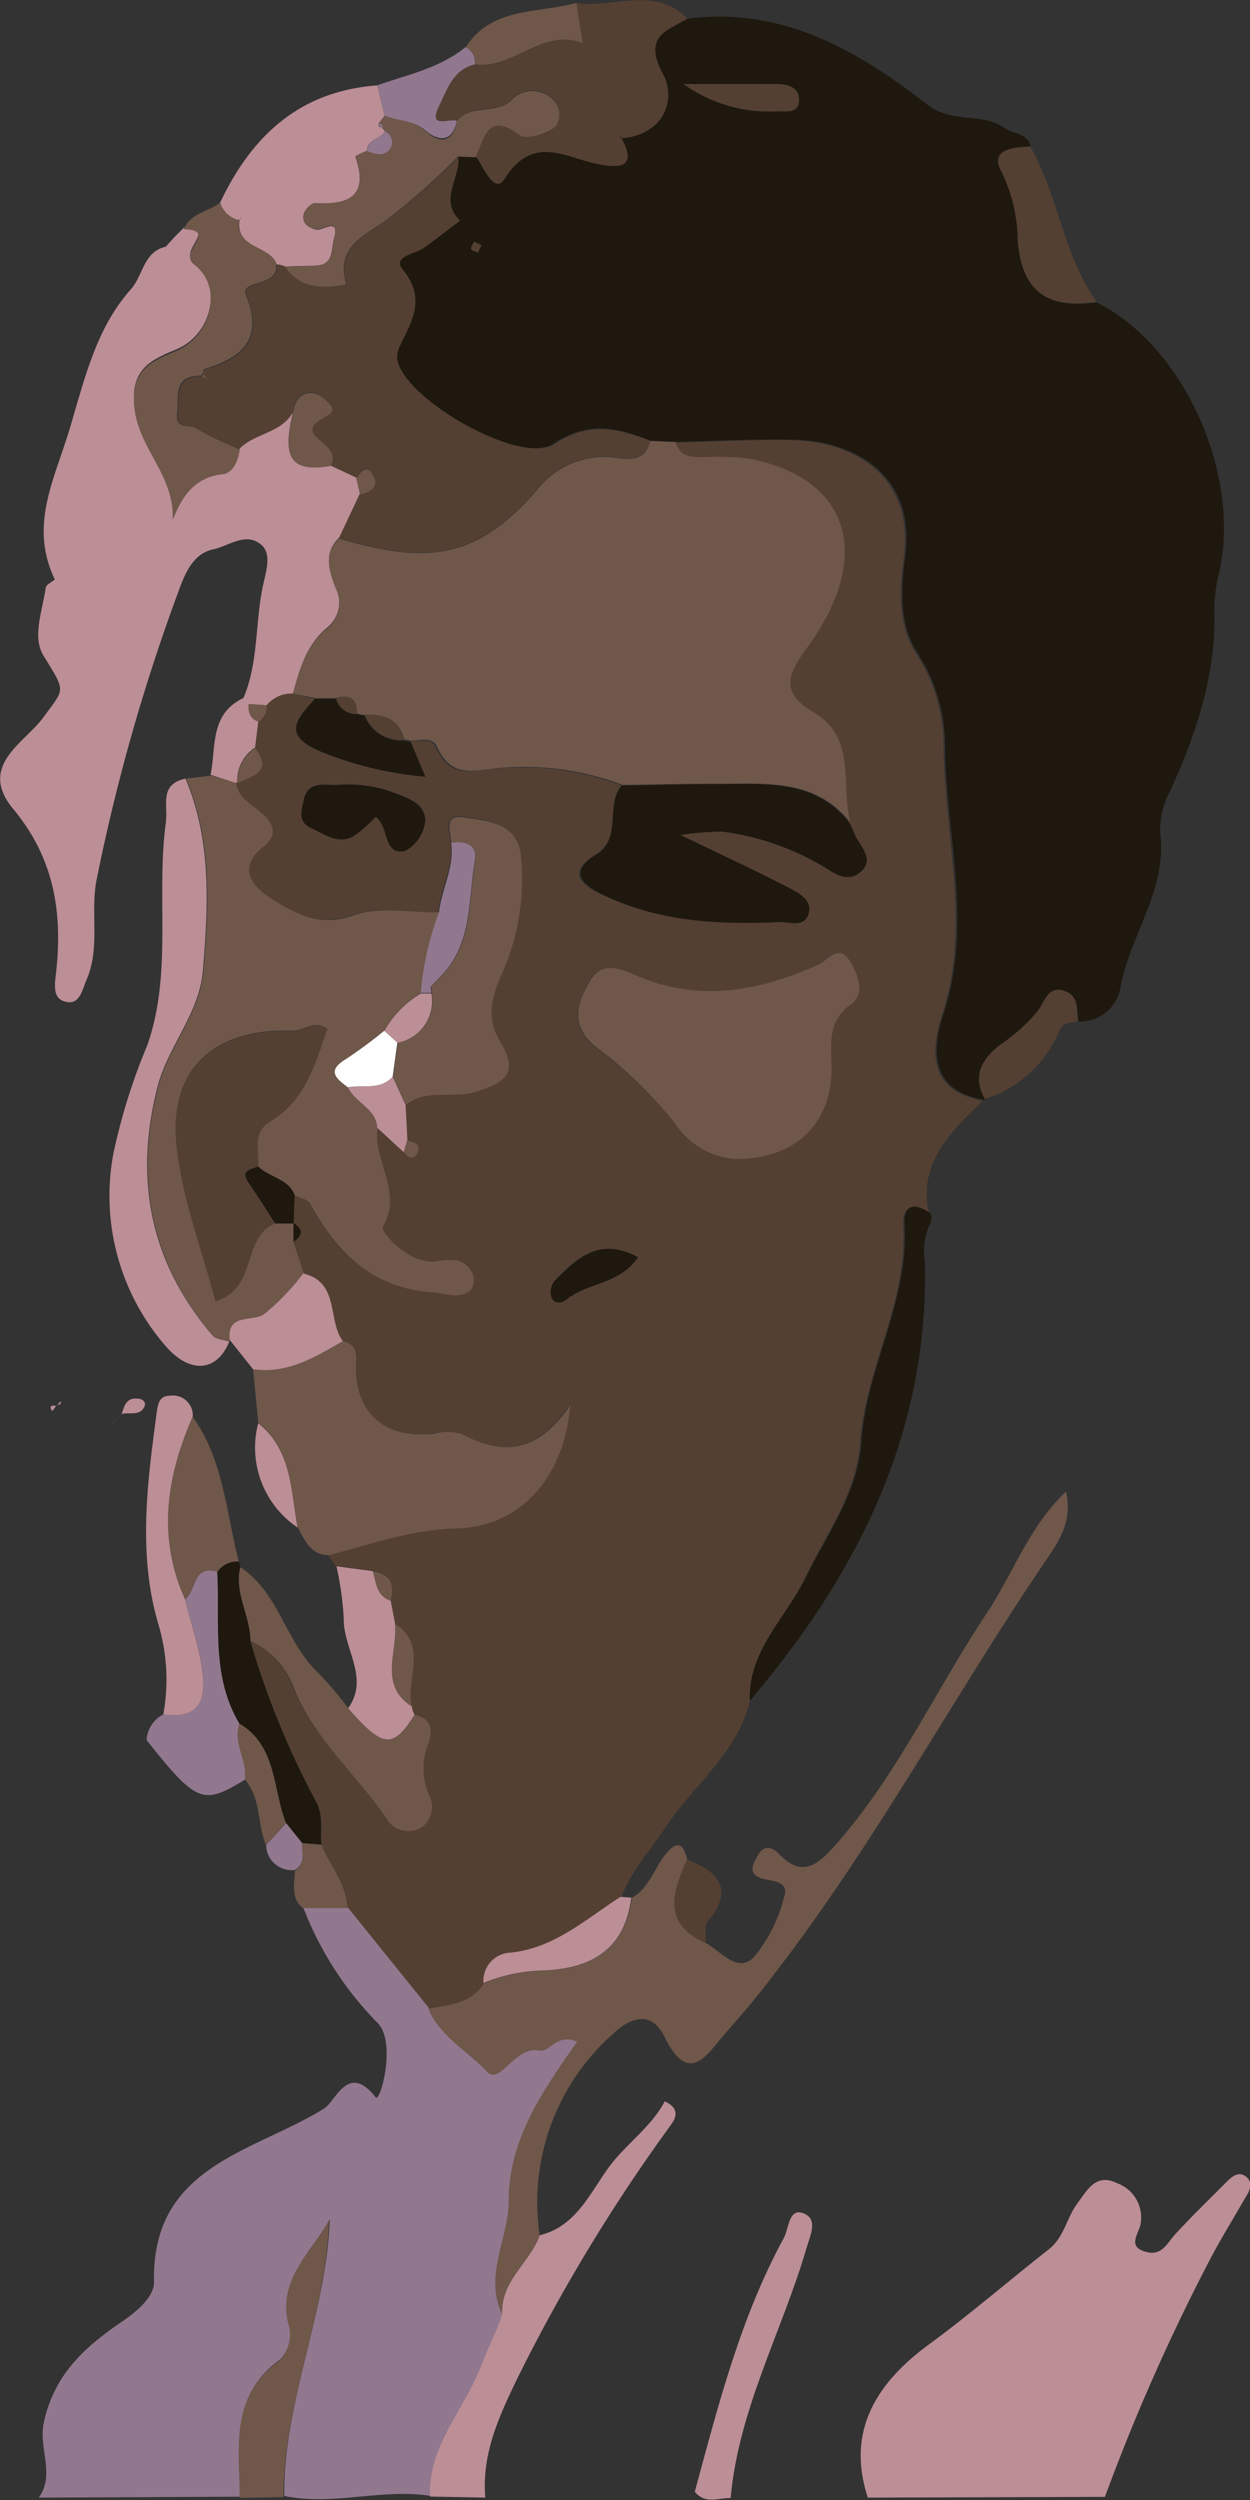 <svg xmlns="http://www.w3.org/2000/svg" viewBox="0 0 82.29 164.55"><rect x="0" y="0" width="82.29" height="164.55" fill="#333333" stroke="none"/><defs><style>.cls-1{fill:#544032;}.cls-2{fill:#1e180f;}.cls-3{fill:#91788e;}.cls-4{fill:#bc8e96;}.cls-5{fill:#6f574a;}.cls-6{fill:#fefefe;}</style></defs><title>Profile</title><g id="Layer_2" data-name="Layer 2"><g id="Layer_1-2" data-name="Layer 1"><path class="cls-1" d="M49.36,111.95c-.84,3.51-3.8,5.61-5.64,8.46-1,1.48-2.19,2.78-2.82,4.47-2.29,1.46-4.34,3.37-7.23,3.67a1.85,1.85,0,0,0-1.78,2c-.86,1.35-2.31,1.43-3.67,1.69l-5.34-6.63c0-1.61-1.14-2.78-1.71-4.17-.1-1,.16-2-.4-2.91A54.85,54.85,0,0,1,16.49,108a5.49,5.49,0,0,1,2.85,3.21c1.35,3.25,4.08,5.55,6,8.4a1.69,1.69,0,0,0,2.35.63,1.66,1.66,0,0,0,.48-2.16,4.44,4.44,0,0,1,0-3.45c.27-.81.14-1.61-.94-1.81a1.26,1.26,0,0,1-.18-.54c-.44-1.8,1.13-4-1.11-5.44l-.29-1.53c.31-1.07,0-1.76-1.17-1.94l-2.4-.32-.48-.71c2.77-.71,5.36-1.69,8.41-1.76,4.31-.1,7.11-3.49,7.48-8.12-2.16,3.26-4.54,3.3-7.2,1.88a3.4,3.4,0,0,0-1.77,0c-3.34.36-5.32-1.45-5.13-4.8,0-.73-.17-1.14-.87-1.29-1-1.39-.19-3.88-2.61-4.45l-.64-2.08c.6-.42.68-.83,0-1.24l0,0,.07-1.86c.34.18.83.26,1,.54,1.77,3.22,4.12,5.59,8.06,5.85.88.06,1.77.49,2.54-.16a1.16,1.16,0,0,0,.1-1.07c-.48-1-1.39-.9-2.32-.79-1.86.23-3.73-2-3.61-2.23,1.39-2.35-.71-4.41-.33-6.57l1.74,1.6c.26.33.65.52.88.11.32-.58-.17-.78-.64-.91l-.12-2.32c1.37-1.1,3.08-.39,4.6-.86,1.83-.57,2.91-1.18,1.62-3.28-.86-1.4-.68-2.75.06-4.39a15.35,15.35,0,0,0,1.33-7.81c-.23-2.28-2.21-2.34-3.8-2.58-1.35-.21-.83,1-.8,1.67.23,1.62-.64,3.05-.8,4.61-1.9,0-4-.4-5.65.2-2.17.76-3.77-.1-5.28-1-1.13-.7-2.61-2-.66-3.52,1-.83.64-1.51-.12-2.2s-1.56-1-1.69-2l.13,0c.95-.48,2.38-.72,1.17-2.3L17,47.5a1.07,1.07,0,0,0,.54-1.08,2.13,2.13,0,0,1,1.73-.77l1.46.37c-1.33,1.41-2.17,2.44.55,3.53A23.46,23.46,0,0,0,28,51.12L27,48.8c.6,0,1.41-.24,1.66.34.82,1.88,2,1.76,3.83,1.48a18.29,18.29,0,0,1,8.41,1.08c-1.11,1.3.13,3.41-1.69,4.54s-1.13,1.92.43,2.65c3.71,1.75,7.64,2,11.63,1.8.65,0,1.56.36,1.87-.44.38-1-.55-1.44-1.19-1.78-2.12-1.11-4.3-2.11-7.2-3.51a19,19,0,0,1,2.72-.23,17.45,17.45,0,0,1,6.42,2.14c.78.41,1.89,1.26,2.74.5s-.2-1.77-.49-2.65a5.2,5.2,0,0,0-.25-.54c-.68-2.45.44-5.53-2.37-7.22-2.07-1.25-2-2.3-.54-4.22,4.48-6.08,2.87-11.21-3.71-12.5a16.84,16.84,0,0,0-3-.11c-.82,0-1.63,0-1.89-1,2.59-.06,5.19-.2,7.78-.15,4,.08,8,2.34,7.34,7.64-.28,2.15-.44,4.53.82,6.42a11.28,11.28,0,0,1,1.79,5.8c0,6,1.85,12-.11,18-.76,2.33-.87,5,2.7,5.61-2.12,2.07-4.32,4.09-3.53,7.52-1-.68-1.81-.7-1.72.73.31,5-2.49,9.36-2.83,14.21-.24,3.43-2.23,6-3.66,9C51.76,106.45,49.24,108.64,49.36,111.95Zm-1-35.65c3.94,0,6.31-2.31,6.34-5.89,0-1.54-.36-3.12,1.28-4.31.91-.66.54-1.81,0-2.73-.8-1.38-1.48-.19-2.18.13-3.79,1.71-7.65,2.45-11.66.83-1.23-.49-2.53-1.24-3.39.32-.76,1.39-1.28,2.86.39,4.24A28.31,28.31,0,0,1,44.48,74,5.19,5.19,0,0,0,48.4,76.29ZM24.73,53.76c.92.66.47,2.55,1.93,2.26A2.52,2.52,0,0,0,28,54c0-1.22-1.27-1.52-2.31-1.92a8.53,8.53,0,0,0-3.49-.42c-.83,0-1.91-.28-2.18.95-.14.64-.33,1.51.43,1.86s1.76,1.11,2.78.59A8.27,8.27,0,0,0,24.73,53.76ZM42,82.75c-2.58-1.37-4.08.06-5.51,1.58a1.22,1.22,0,0,0-.18,1.05c.17.46.68.4,1,.14C38.72,84.4,40.81,84.56,42,82.75Z"/><path class="cls-2" d="M64.8,72.39c-3.57-.57-3.46-3.28-2.7-5.61,2-6,.12-12,.11-18A11.28,11.28,0,0,0,60.42,43c-1.26-1.89-1.11-4.28-.82-6.42.7-5.3-3.34-7.56-7.34-7.64-2.59-.06-5.19.09-7.78.15L42.79,29c-2.13-.84-4-1.34-6.33.19s-10-3-10.35-5.63a1.67,1.67,0,0,1,.19-.85c.79-1.64,1.73-3.12.18-5-.72-.88.78-1,1.35-1.41.83-.58,1.62-1.21,2.42-1.82-1.42-1.36,0-2.8-.12-4.19l1.19,0c.52.7,1.21,2.53,1.87,1.49,1.89-3,4-1.42,6.16-1,1.13.22,2.7.42,1.56-1.68l0,0c2.73-.25,3.62-2.48,2.7-4.21-1.33-2.49.22-2.83,1.6-3.65C51.45.4,56.45,3.32,61,6.85c1.73,1.35,3.59.49,5.15,1.59.56.4,1.49.29,1.71,1.23-1.11.06-2.72.2-1.89,1.66A10.64,10.64,0,0,1,67,15.9c.31,3.46,2.1,4.42,5.19,4C78,22.8,81.73,31.31,80.25,37.72a10.34,10.34,0,0,0-.31,2.61c.1,4.15-1.2,7.93-2.86,11.64a5.6,5.6,0,0,0-.71,2.77c.52,3.81-2,6.79-2.62,10.31A2.68,2.68,0,0,1,71,67.23c-.1-.78,0-1.74-.94-2s-1.24.74-1.69,1.34a11.65,11.65,0,0,1-2.43,2.19c-1.16.87-2,2-1.06,3.6ZM45,5.53a9.66,9.66,0,0,0,6.2,1.8c.55,0,1.35.14,1.39-.69s-.75-1.09-1.46-1.1C49.13,5.51,47.08,5.53,45,5.53ZM31.69,16.13l-.49-.22c-.07.16-.23.36-.19.48s.3.16.46.23Z"/><path class="cls-3" d="M2.55,164.39c1.09-1.52,0-3.18.32-4.87.69-3.31,2.8-5.11,5.27-6.79.95-.65,2-1.59,2-2.51-.19-7.7,6.59-8.56,11.21-11.45.76-.47,1.56-3.05,3.38-.73.3.39,1.38-3.6.14-4.88a22.07,22.07,0,0,1-4.91-7.62l2.93,0,5.35,6.63c.76,1.84,2.59,2.77,3.86,4.14.85.92,1.84-1.72,3.44-1.39.71.15,1.12-1.18,2.5-.58-2.25,3.2-4.51,6.43-4.51,10.43,0,2.52-1.66,4.94-.43,7.51-.35,1.14-.94,2.19-1.34,3.28-1.08,2.93-3.55,5.32-3.41,8.72-3.21-.51-6.42.67-9.64,0-.05-6.23,2.78-12,3-18.21-1.23,2.23-3.53,4-2.61,7.07a2.5,2.5,0,0,1-.69,2.19c-3.29,2.36-2.57,5.76-2.58,9Z"/><path class="cls-4" d="M19.28,45.65a2.13,2.13,0,0,0-1.73.77l-1.18-.08A2.47,2.47,0,0,0,16,46c1.06-2.43.77-5.11,1.35-7.63.19-.83.55-2-.21-2.56-1-.79-2.1.14-3.11.35-1.26.26-1.82,1.49-2.23,2.63A125.92,125.92,0,0,0,6.34,58c-.39,2.15.27,4.4-.65,6.51-.31.72-.46,1.75-1.51,1.38-.74-.26-.56-1.2-.49-1.87.45-4-.15-7.56-2.81-10.76-2.39-2.88.77-4.36,2-6.08,1.41-1.92,1.45-1.62,0-4-.79-1.24-.08-3,.13-4.49,0-.22.63-.5.59-.57-1.7-3.56,0-6.58,1-9.94s1.76-6.61,4-9.12c.82-.9.84-2.5,2.31-2.82l.55-.61,0,0,.64-.64,0,0c2.31.05-.41,1.49.68,2.32,1.95,1.48,1.14,4.73-1.16,5.68-1.74.72-3.09,1.34-2.75,3.91s2.6,4.31,2.51,7.24c.68-1.76,1.55-2.81,3.3-3,.64-.08,1-.88,1.1-1.63,1-1,2.71-1,3.5-2.37-.43,2-.83,4.06,2.46,3.46l1.71.8.25,1.08-1.37,2.91c-1.05,1-.66,2.12-.25,3.24a2.15,2.15,0,0,1-.53,2.67C20.13,42.46,19.74,44.06,19.28,45.65Z"/><path class="cls-5" d="M19.32,81.74,20,83.82a15.51,15.51,0,0,1-2.6,2.7c-.75.48-2.45-.09-2.23,1.68l-.07.11c-.37-.13-.88-.14-1.09-.4-4.08-4.8-5.15-10.26-3.61-16.34.69-2.71,2.77-4.85,3-7.7.35-4.27.58-8.54-1.15-12.62l1.65-.2,1.64.47c.13,1,1,1.4,1.69,2s1.16,1.38.12,2.2c-1.95,1.55-.47,2.82.66,3.52,1.52.94,3.11,1.8,5.28,1,1.7-.6,3.76-.17,5.65-.2a19.75,19.75,0,0,0-1.2,5.31,6.65,6.65,0,0,0-2.4,2.46,31.2,31.2,0,0,1-2.53,1.87c-1.3.78-.62,1.3.14,1.86.46,1,1.85,1.36,1.92,2.66-.38,2.17,1.71,4.22.32,6.57C25,81,26.9,83.28,28.77,83c.93-.12,1.84-.21,2.32.79A1.16,1.16,0,0,1,31,84.9c-.77.65-1.66.22-2.54.16-3.94-.27-6.29-2.63-8.06-5.85-.15-.28-.65-.37-1-.54C19,77.58,17.73,77.5,17,76.78c.07-1-.43-2.23.8-3,2.31-1.38,2.93-3.76,3.74-6.06-.87-.63-1.57.15-2.34.12-5.18-.18-8.15,2.6-7.56,7.67.4,3.41,1.66,6.72,2.54,10.1,2.82-.82,1.69-4.19,3.93-5.12h1.21l0,0Z"/><path class="cls-4" d="M57.13,164.39c-1.49-4.55.76-7.72,4.13-10.16,2.71-2,5.19-4.15,7.81-6.2,1-.82,1.15-2.05,1.85-3s1.25-2,2.61-1.34a2.41,2.41,0,0,1,1.57,2.62c-.07.66-1,1.58.4,1.92,1,.25,1.34-.6,1.87-1.18,1.08-1.17,2.23-2.29,3.36-3.42.35-.35.79-.75,1.28-.38s.3.9,0,1.35c-.83,1.46-1.73,2.89-2.49,4.38a132.84,132.84,0,0,0-6.78,15.36Z"/><path class="cls-5" d="M22.57,88.27c.7.16.91.56.87,1.29-.19,3.35,1.78,5.17,5.13,4.8a3.4,3.4,0,0,1,1.77,0c2.66,1.41,5,1.38,7.2-1.88-.37,4.64-3.17,8-7.48,8.12-3,.07-5.64,1.05-8.41,1.76-1.2,0-1.6-1-2.06-1.85-.47-2.44-.37-5.09-2.59-6.87l-.34-3.55C18.93,90.44,20.75,89.34,22.57,88.27Z"/><path class="cls-1" d="M45.25,1.23c-1.39.82-2.93,1.16-1.6,3.65.92,1.72,0,4-2.7,4.21l-.28-.24.25.27c1.15,2.09-.43,1.9-1.56,1.68-2.18-.43-4.27-2-6.16,1-.66,1-1.34-.78-1.87-1.49.57-1.24.75-3.06,2.9-1.45.44.33,1.74-.1,2.36-.57a1.38,1.38,0,0,0-.28-1.87,1.89,1.89,0,0,0-2.49,0c-1,1.22-2.82.28-3.74,1.55-.47-.26-1.93.55-1.16-1,.53-1.11.92-2.37,2.35-2.72,2.57.33,4.39-2.4,7.09-1.4L37.95.19C40.38.6,43.09-1,45.25,1.23Z"/><path class="cls-4" d="M12.21,51.25c1.73,4.08,1.5,8.36,1.15,12.62-.23,2.85-2.32,5-3,7.7C8.82,77.65,9.89,83.11,14,87.91c.22.26.72.27,1.09.4-.81,2-2.63,2.16-4.27.19A15.08,15.08,0,0,1,7.45,76,39.6,39.6,0,0,1,9.7,68.79c1.67-4.76.56-9.8,1.22-14.67C11.07,53,10.46,51.62,12.21,51.25Z"/><path class="cls-4" d="M28.31,164.32c-.14-3.39,2.33-5.79,3.41-8.72.4-1.09,1-2.14,1.34-3.28-.13-2.19,1.82-3.38,2.47-5.2,2.61-.63,3.45-3.18,4.9-4.92,1.12-1.33,2.53-2.37,3.33-3.89,1,.45.75,1.07.42,1.53a114.72,114.72,0,0,0-10.11,16.68c-1.21,2.5-2.37,5-2.12,7.87Z"/><path class="cls-5" d="M15.78,29.58c-.08.75-.46,1.56-1.1,1.63-1.75.2-2.62,1.26-3.3,3C11.47,31.3,9.21,29.6,8.87,27s1-3.19,2.75-3.91c2.3-1,3.11-4.2,1.16-5.68-1.09-.83,1.63-2.27-.68-2.32.43-1.08,1.61-1.13,2.38-1.75a1.69,1.69,0,0,0,1.25,1.15l0,0c-.24,1.86,2,1.6,2.45,2.9.18,1.54-2.36,1-2,2,1.23,3-.31,4.16-2.78,4.92,0,0,0,.19-.05.28l-.14.14c-1.78,0-1.43,1.2-1.55,2.39s.73.81,1.13,1C13.78,28.74,14.8,29.13,15.78,29.58Z"/><path class="cls-4" d="M18.21,17.41c-.43-1.3-2.69-1-2.45-2.9l.14-.24-.16.22a1.69,1.69,0,0,1-1.25-1.15C16.57,8.94,19.72,6,24.83,5.62l.5,2-.39.5v.21l.22.09.19.22c-.3.53-1.18.52-1.2,1.3a6.67,6.67,0,0,0-.76.37c.9,2.58-.37,3.22-2.65,3.08-.25,0-.69.44-.75.73-.11.54.23.84.83,1,.42.09,1.59-.89,1.16.62-.19.66,0,1.71-1.17,1.76-.69,0-1.37,0-2.06.07A1,1,0,0,0,18.21,17.41Z"/><path class="cls-2" d="M49.36,111.95c-.12-3.3,2.4-5.49,3.7-8.14,1.44-2.93,3.42-5.52,3.66-9,.34-4.85,3.14-9.21,2.83-14.21-.09-1.43.75-1.41,1.72-.73a1.09,1.09,0,0,1,0,.59,4.17,4.17,0,0,0-.38,2.59C61.14,94.34,56.44,103.62,49.36,111.95Z"/><path class="cls-5" d="M27.29,112.86c1.07.21,1.21,1,.94,1.81a4.44,4.44,0,0,0,0,3.45,1.66,1.66,0,0,1-.48,2.16,1.69,1.69,0,0,1-2.35-.63c-1.94-2.85-4.66-5.15-6-8.4A5.49,5.49,0,0,0,16.48,108c0-1.65-1.08-3.15-.67-4.86,2.58,1.69,3,5,5.18,7a27.05,27.05,0,0,1,1.92,2.26C25.21,115.07,25.87,115.13,27.29,112.86Z"/><path class="cls-5" d="M15.78,164.41c0-3.23-.71-6.63,2.58-9a2.5,2.5,0,0,0,.69-2.19c-.92-3.08,1.38-4.84,2.61-7.07-.2,6.23-3,12-3,18.21Z"/><path class="cls-3" d="M16.13,117.13c-2.77,1.71-3.19,1.54-6.48-2.6a2,2,0,0,1,1.11-1.69c2.51.35,2.84-1.2,2.55-3.07-.24-1.53-.74-3-1.12-4.52.75-.54.48-2.31,2.13-1.79.19,3.37-.41,6.86,1.46,10C15.31,114.72,16.31,115.87,16.13,117.13Z"/><path class="cls-4" d="M45.74,164c1.55-5.71,3-11.44,5.86-16.7.35-.66.32-2,1.3-1.62s.44,1.44.2,2.27c-1.61,5.5-4.48,10.63-5,16.47C47.32,164.39,46.41,164.86,45.74,164Z"/><path class="cls-4" d="M12.18,105.25c.38,1.5.88,3,1.12,4.52.29,1.87,0,3.43-2.55,3.07a12.69,12.69,0,0,0-.3-5.85c-1.4-4.67-.75-9.41-.12-14.12.07-.53.21-1,.82-1a1.31,1.31,0,0,1,1.54,1.38C11,97.16,10.33,101.15,12.18,105.25Z"/><path class="cls-2" d="M15.76,113.44c-1.87-3.12-1.27-6.61-1.46-10a1.58,1.58,0,0,1,1.41-.68,1.28,1.28,0,0,1,.1.4c-.41,1.71.68,3.21.67,4.86a55,55,0,0,0,4.27,10.47c.56.95.31,1.94.4,2.91l-1.26-.1L18.84,120C17.94,117.75,18.25,114.94,15.76,113.44Z"/><path class="cls-5" d="M15.72,102.78a1.58,1.58,0,0,0-1.41.68c-1.65-.53-1.37,1.24-2.13,1.79-1.84-4.09-1.22-8.09.5-12C14.72,96.07,14.88,99.53,15.72,102.78Z"/><path class="cls-4" d="M27.29,112.86c-1.42,2.27-2.08,2.2-4.37-.43,1.43-2-.33-3.91-.29-5.89a21.09,21.09,0,0,0-.48-3.45l2.4.32c.22.75.23,1.62,1.17,1.94l.29,1.53c.2,1.85-1.11,4,1.11,5.44A1.26,1.26,0,0,0,27.29,112.86Z"/><path class="cls-1" d="M72.19,19.86c-3.09.46-4.88-.5-5.19-4a10.64,10.64,0,0,0-1.07-4.56c-.83-1.47.78-1.61,1.89-1.66C69.67,12.9,70,16.79,72.19,19.86Z"/><path class="cls-4" d="M22.57,88.27c-1.83,1.07-3.65,2.17-5.91,1.85L15.13,88.2c-.22-1.77,1.48-1.19,2.23-1.68a15.51,15.51,0,0,0,2.6-2.7C22.38,84.39,21.54,86.89,22.57,88.27Z"/><path class="cls-1" d="M64.83,72.33c-.89-1.57-.1-2.73,1.06-3.6a11.65,11.65,0,0,0,2.43-2.19c.45-.6.64-1.65,1.69-1.34s.84,1.24.94,2c-.41.17-.92,0-1.21.62A7.81,7.81,0,0,1,64.83,72.33Z"/><path class="cls-3" d="M25.33,7.62l-.5-2c2-.71,4.12-1.13,5.82-2.52a1.09,1.09,0,0,1,.61,1.14c-1.43.35-1.81,1.62-2.35,2.72-.77,1.59.69.78,1.16,1-.31,1.57-1.37,1.24-2.1.6S26.18,8,25.33,7.62Z"/><path class="cls-5" d="M31.27,4.24a1.09,1.09,0,0,0-.61-1.14C32.41.42,35.42.9,37.95.19l.41,2.65C35.66,1.83,33.84,4.56,31.27,4.24Z"/><path class="cls-4" d="M15.5,51.52,13.86,51c.38-1.83-.07-4,2.17-5.06a2.55,2.55,0,0,1,.34.35c0,.52.08,1,.64,1.16l-.22,1.76a2.55,2.55,0,0,0-1.17,2.3Z"/><path class="cls-4" d="M17,93.67c2.22,1.78,2.13,4.43,2.59,6.87A6.34,6.34,0,0,1,17,93.67Z"/><path class="cls-4" d="M8,93.11c.17-.54.3-1.15,1.08-1.05.3,0,.59.24.41.56-.33.62-1,.29-1.52.46Z"/><path class="cls-5" d="M12.14,15.07l-.64.64Z"/><path class="cls-5" d="M11.54,15.66l-.55.61Z"/><path class="cls-4" d="M3.75,92.52,4,92.21c0,.06,0,.15,0,.18a.84.84,0,0,1-.23.1Z"/><path class="cls-4" d="M3.73,92.49l-.29.39c-.3-.47.11-.33.32-.36Z"/><path class="cls-4" d="M7.35,93.72l.61-.6,0,0-.61.61Z"/><path class="cls-5" d="M35.53,147.13c-.65,1.82-2.6,3-2.47,5.2-1.23-2.57.43-5,.43-7.51,0-4,2.26-7.24,4.51-10.43-1.38-.6-1.79.73-2.5.58-1.6-.33-2.59,2.31-3.44,1.39-1.27-1.37-3.09-2.3-3.86-4.14,1.36-.26,2.81-.33,3.67-1.69a11.14,11.14,0,0,1,3.73-.82c3.2-.07,5.52-1.29,6-4.8,1.2-.67,1.48-2.06,2.33-3s1.1-.27,1.32.49c-.94,2.14-1.67,4.23,1.24,5.5,1,.56,2.07,2,3.14.92a10.09,10.09,0,0,0,2-4c.32-.94-.66-1-1.35-1.15-1.15-.27-.7-1-.37-1.58s.84-.62,1.37-.07c1.4,1.45,2.36.94,3.61-.46,4.14-4.63,6.67-10.28,10.07-15.38,1.73-2.6,2.76-5.67,5.21-8,.51,2.08-.64,3.52-1.54,4.85-6,8.9-11.09,18.39-17.66,26.9-1,1.34-2.11,2.65-3.23,3.91s-2.35,3.59-4,.21c-.78-1.59-2.06-1.43-3.39-.18A14.81,14.81,0,0,0,35.53,147.13Z"/><path class="cls-4" d="M41.56,124.9c-.44,3.51-2.76,4.73-6,4.8a11.14,11.14,0,0,0-3.73.82,1.85,1.85,0,0,1,1.79-2c2.89-.3,4.94-2.21,7.23-3.67Z"/><path class="cls-1" d="M46.46,127.89c-2.91-1.27-2.18-3.36-1.24-5.5,2.1.81,3.13,1.95,1.37,4.1C46.34,126.78,46.49,127.41,46.46,127.89Z"/><path class="cls-5" d="M19.28,45.65c.46-1.59.85-3.19,2.27-4.29a2.15,2.15,0,0,0,.53-2.67c-.41-1.12-.81-2.24.25-3.24,6,1.8,9.14,1.2,12.94-3.09a5.6,5.6,0,0,1,4.84-2.27c1,.06,2.29.53,2.69-1.06l1.68.06c.26,1,1.07,1,1.89,1a16.84,16.84,0,0,1,3,.11c6.58,1.29,8.19,6.42,3.71,12.5-1.42,1.92-1.54,3,.54,4.22,2.81,1.69,1.69,4.77,2.37,7.22-2.33-2.95-5.64-2.54-8.81-2.56-2.06,0-4.12.05-6.19.08a18.29,18.29,0,0,0-8.41-1.08c-1.79.28-3,.4-3.83-1.48-.25-.58-1.07-.39-1.66-.34a4.2,4.2,0,0,0-.5-.1C26.26,47.27,25.22,47,24,47.05a1.9,1.9,0,0,1-.5-.1c0-.92-.45-1.28-1.36-1l-1.39,0Z"/><path class="cls-5" d="M48.4,76.29A5.19,5.19,0,0,1,44.48,74a28.31,28.31,0,0,0-5.3-5.13C37.52,67.51,38,66,38.79,64.65c.86-1.56,2.17-.82,3.39-.32,4,1.62,7.87.87,11.66-.83.7-.31,1.38-1.51,2.18-.13.53.92.91,2.07,0,2.73-1.64,1.18-1.27,2.77-1.28,4.31C54.71,74,52.33,76.3,48.4,76.29Z"/><path class="cls-2" d="M40.94,51.7c2.06,0,4.12-.1,6.19-.08,3.17,0,6.49-.39,8.81,2.56a5.27,5.27,0,0,1,.25.54c.29.88,1.47,1.77.49,2.65s-2-.08-2.74-.5a17.45,17.45,0,0,0-6.42-2.14,19,19,0,0,0-2.72.23c2.9,1.4,5.08,2.4,7.2,3.51.64.34,1.57.83,1.19,1.78-.32.8-1.22.41-1.87.44-4,.17-7.92,0-11.63-1.8-1.56-.74-2.15-1.59-.43-2.65S39.83,53,40.94,51.7Z"/><path class="cls-5" d="M29.7,55.47c0-.72-.55-1.88.8-1.67,1.59.24,3.57.3,3.8,2.58A15.35,15.35,0,0,1,33,64.19c-.74,1.64-.92,3-.06,4.39,1.29,2.1.21,2.71-1.62,3.28-1.52.48-3.23-.24-4.6.86l-.85-1.86.32-2.24a2.78,2.78,0,0,0,2.23-3.28.56.56,0,0,0-.05-.36L29,64.3c2.15-2.14,1.84-5,2.28-7.67C31.44,55.57,30.63,55.32,29.7,55.47Z"/><path class="cls-2" d="M24.73,53.76a8.27,8.27,0,0,1-1.51,1.31c-1,.52-1.92-.2-2.78-.59s-.58-1.22-.43-1.86c.27-1.23,1.35-.92,2.18-.95a8.53,8.53,0,0,1,3.49.42c1,.4,2.28.7,2.31,1.92a2.52,2.52,0,0,1-1.34,2C25.2,56.31,25.65,54.42,24.73,53.76Z"/><path class="cls-2" d="M20.74,46l1.4,0a1.36,1.36,0,0,0,1.36,1,1.85,1.85,0,0,0,.5.1,2.57,2.57,0,0,0,2.55,1.65,4.2,4.2,0,0,1,.5.1L28,51.12a23.46,23.46,0,0,1-6.69-1.58C18.57,48.46,19.41,47.42,20.74,46Z"/><path class="cls-3" d="M29.7,55.47c.92-.15,1.74.11,1.56,1.16-.45,2.64-.14,5.53-2.29,7.67l-.64.69a.56.56,0,0,1,.05.36l-.68,0a19.74,19.74,0,0,1,1.2-5.3C29.07,58.52,29.93,57.09,29.7,55.47Z"/><path class="cls-2" d="M42,82.75c-1.24,1.81-3.33,1.65-4.7,2.78-.31.26-.82.31-1-.14a1.22,1.22,0,0,1,.18-1.05C38,82.81,39.47,81.38,42,82.75Z"/><path class="cls-5" d="M19.9,121.32l1.26.1c.57,1.39,1.67,2.56,1.71,4.17l-2.93,0c-.83-.68-.54-1.6-.53-2.46C20.16,122.66,19.84,121.94,19.9,121.32Z"/><path class="cls-4" d="M25.85,70.86l.85,1.86q.06,1.16.12,2.32l-.24.8-1.74-1.6c-.07-1.3-1.46-1.64-1.92-2.66C23.9,71.38,25,71.77,25.85,70.86Z"/><path class="cls-2" d="M17,76.78c.73.72,2,.8,2.4,1.89l-.07,1.86H18.12c-.58-.88-1.13-1.79-1.73-2.65S16.47,77,17,76.78Z"/><path class="cls-5" d="M27.11,112.32c-2.22-1.43-.91-3.59-1.11-5.44C28.24,108.31,26.67,110.52,27.11,112.32Z"/><path class="cls-5" d="M15.63,51.55a2.55,2.55,0,0,1,1.17-2.3C18,50.84,16.58,51.07,15.63,51.55Z"/><path class="cls-5" d="M25.71,105.36c-.93-.32-.95-1.19-1.17-1.94C25.7,103.6,26,104.29,25.71,105.36Z"/><path class="cls-5" d="M26.57,75.84l.24-.8c.47.13,1,.33.64.91C27.22,76.36,26.83,76.17,26.57,75.84Z"/><path class="cls-5" d="M17,47.5c-.56-.2-.67-.64-.64-1.16l1.18.08A1.07,1.07,0,0,1,17,47.5Z"/><path class="cls-2" d="M19.32,81.74V80.5C20,80.91,19.92,81.32,19.32,81.74Z"/><path class="cls-1" d="M42.79,29c-.4,1.59-1.72,1.12-2.69,1.06a5.6,5.6,0,0,0-4.84,2.27c-3.8,4.29-6.93,4.89-12.94,3.09l1.37-2.91c.78-.17,1.3-.6.8-1.38-.4-.62-.78-.09-1.05.3l-1.71-.8c.83-1.41-1.88-1.84-1-2.77.59-.61,1.81-.68.63-1.63-.89-.72-1.9-.49-2.1.94-.79,1.34-2.5,1.34-3.5,2.37-1-.45-2-.84-2.92-1.38-.4-.23-1.24.1-1.13-1s-.22-2.38,1.55-2.39l.34.2-.2-.34c0-.1,0-.27.05-.28,2.47-.77,4-1.89,2.78-4.92-.41-1,2.14-.47,2-2a1,1,0,0,1,.55.12c1,1.55,2.51,1.45,4.05,1.21-.71-2.36.94-3.11,2.54-4.18a45,45,0,0,0,4.8-4.25c.15,1.39-1.3,2.84.12,4.19-.81.61-1.6,1.24-2.42,1.82-.57.4-2.07.53-1.35,1.41,1.54,1.89.6,3.37-.18,5a1.67,1.67,0,0,0-.19.85c.3,2.59,8.14,7.1,10.35,5.63S40.66,28.19,42.79,29Z"/><path class="cls-5" d="M30.14,10.31a45,45,0,0,1-4.8,4.25c-1.6,1.07-3.25,1.82-2.54,4.18-1.54.25-3,.34-4.05-1.21.69,0,1.38,0,2.06-.06,1.17-.05,1-1.11,1.17-1.76.44-1.51-.74-.54-1.16-.62-.59-.12-.94-.43-.83-1,.06-.29.5-.75.75-.73,2.28.14,3.54-.5,2.65-3.08a6.37,6.37,0,0,1,.76-.36c.52.18,1.11.39,1.5-.13a.78.78,0,0,0-.3-1.17l-.18-.22a.24.24,0,0,0-.23-.3l.39-.5c.85.38,1.83.26,2.64,1s1.8,1,2.1-.6c.91-1.26,2.7-.33,3.74-1.54a1.89,1.89,0,0,1,2.49,0,1.38,1.38,0,0,1,.28,1.87c-.61.47-1.92.89-2.36.57-2.15-1.61-2.33.21-2.9,1.45Z"/><path class="cls-1" d="M45,5.53c2,0,4.09,0,6.14,0,.71,0,1.5.21,1.46,1.1s-.84.66-1.39.69A9.66,9.66,0,0,1,45,5.53Z"/><path class="cls-1" d="M31.69,16.13l-.21.49c-.16-.07-.42-.11-.46-.23s.12-.32.19-.48Z"/><path class="cls-5" d="M15.76,113.44c2.49,1.5,2.18,4.31,3.07,6.56l-1.32,1.44c-.59-1.4-.31-3.07-1.39-4.31C16.31,115.87,15.31,114.72,15.76,113.44Z"/><path class="cls-3" d="M17.52,121.44,18.84,120l1.06,1.32c-.06.62.25,1.34-.5,1.76A1.68,1.68,0,0,1,17.52,121.44Z"/><path class="cls-5" d="M19.28,27.21c.2-1.43,1.21-1.67,2.1-.94,1.18,1,0,1-.63,1.63-.89.93,1.82,1.36,1,2.77C18.45,31.26,18.85,29.25,19.28,27.21Z"/><path class="cls-5" d="M23.45,31.47c.28-.39.66-.92,1.05-.3.5.78,0,1.21-.8,1.38Z"/><path class="cls-1" d="M17,76.78c-.53.18-1.22.24-.62,1.1s1.16,1.76,1.73,2.65c-2.24.92-1.11,4.29-3.93,5.12C13.31,82.26,12,79,11.64,75.54c-.59-5.07,2.37-7.85,7.56-7.67.77,0,1.47-.75,2.34-.12-.8,2.3-1.43,4.69-3.74,6.06C16.57,74.55,17.07,75.73,17,76.78Z"/><path class="cls-6" d="M25.85,70.86c-.82.91-1.95.52-2.94.71-.76-.57-1.44-1.08-.14-1.86a31.21,31.21,0,0,0,2.53-1.87l.86.78Z"/><path class="cls-4" d="M26.17,68.63l-.86-.78a6.65,6.65,0,0,1,2.4-2.46l.69,0A2.78,2.78,0,0,1,26.17,68.63Z"/><path class="cls-2" d="M40.92,9.12l-.25-.27.28.24Z"/><path class="cls-3" d="M25.36,8.64a.78.78,0,0,1,.3,1.17c-.4.53-1,.32-1.5.13C24.18,9.16,25.06,9.16,25.36,8.64Z"/><path class="cls-3" d="M24.95,8.12a.24.24,0,0,1,.23.3L25,8.33Z"/><path class="cls-5" d="M15.73,14.49l.16-.22-.14.24Z"/><path class="cls-1" d="M26.54,48.7A2.57,2.57,0,0,1,24,47.05C25.22,47,26.26,47.27,26.54,48.7Z"/><path class="cls-1" d="M23.49,47a1.36,1.36,0,0,1-1.36-1C23,45.67,23.47,46,23.49,47Z"/><path class="cls-4" d="M28.34,65,29,64.3Z"/><path class="cls-5" d="M13.42,24.63l.2.34-.34-.2Z"/></g></g></svg>